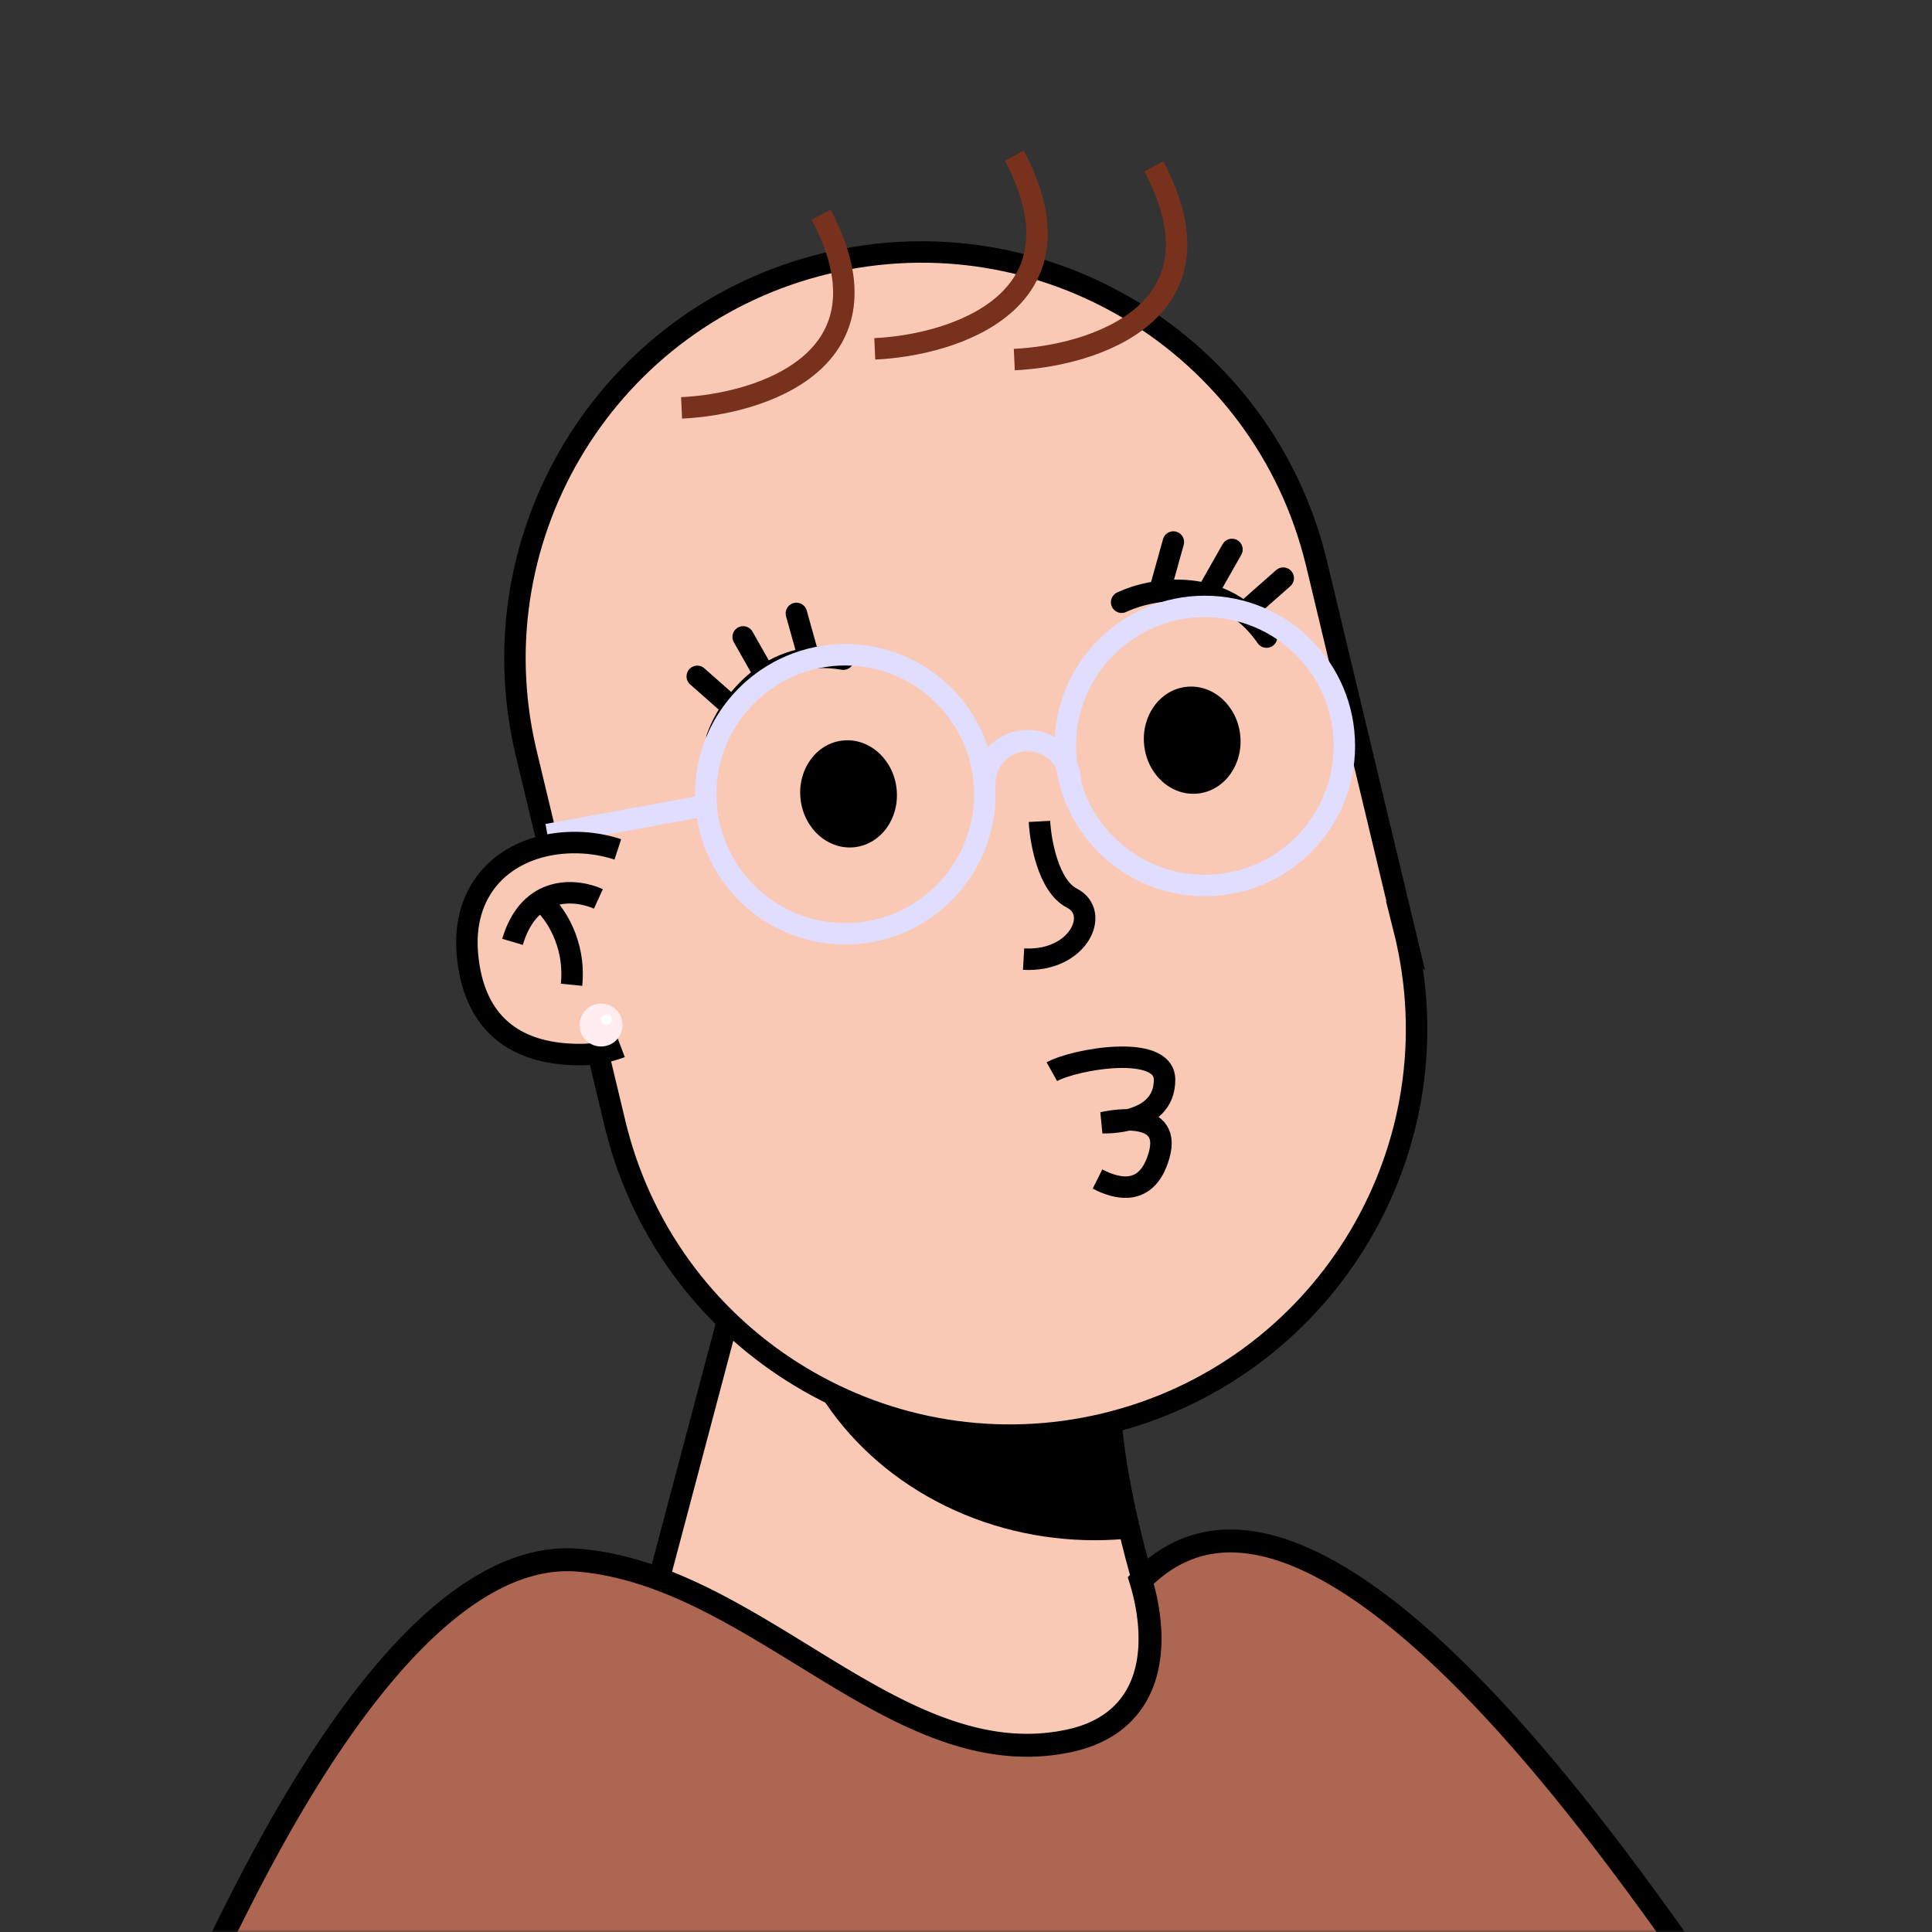 <svg xmlns:dc="http://purl.org/dc/elements/1.1/" xmlns:cc="http://creativecommons.org/ns#" xmlns:rdf="http://www.w3.org/1999/02/22-rdf-syntax-ns#" xmlns:svg="http://www.w3.org/2000/svg" xmlns="http://www.w3.org/2000/svg" viewBox="0 0 360 360" fill="none"><rect x="0" y="0" width="360" height="360" fill="#333333" stroke="none"/><mask id="avatarsRadiusMask"><rect width="360" height="360" rx="0" ry="0" x="0" y="0" fill="#fff"/></mask><g mask="url(#avatarsRadiusMask)"><g transform="translate(80 23)"><path d="M154 319.5c-14.4-20-25.667-58.666-27-78L58.5 212 30 319.5h124Z" fill="rgba(249, 201, 182, 1)" stroke="#000" stroke-width="4"/><mask id="baseStandard-a" style="mask-type:alpha" maskUnits="userSpaceOnUse" x="30" y="212" width="124" height="118"><path d="M154 329.5c-14.4-20-25.667-68.666-27-88L58.5 212 30 329.5h124Z" fill="rgba(249, 201, 182, 1)"/></mask><g mask="url(#baseStandard-a)"><ellipse cx="124" cy="210" rx="59" ry="54" fill="#000" style="mix-blend-mode:multiply"/></g><path d="m181.939 151.374.002.009.093.389.144.654c8.851 40.206-16.109 80.258-56.315 89.89-40.205 9.633-80.606-14.759-90.935-54.61l-.19-.733-16.735-69.844-.067-.289C8.512 76.334 33.544 35.757 74.048 26.053c40.504-9.704 81.206 15.123 91.161 55.501l.051.208.02.083.001.005.048.198.047.199.002.004 16.396 68.437.003.009.081.338.081.339Z" fill="rgba(249, 201, 182, 1)" stroke="#000" stroke-width="4"/><g><g transform="translate(34 102.3)"/></g></g><g transform="translate(170 183)"><path d="M26 16.697c4.167-2.334 21-5.3 21 1.5 0 8.5-11.5 8-11.5 8s13.045-3.162 10.5 6c-2.5 9-9.5 5.5-11.5 4.5" stroke="rgba(0, 0, 0, 1)" stroke-width="4"/></g><g transform="translate(110 102)"><g stroke="rgba(0, 0, 0, 1)" stroke-width="4" stroke-linecap="round"><path d="M99 10.214c5.667-2.666 19-5.1 27 6.5M23.58 35.521c2.07-5.91 9.681-17.125 23.562-14.699M26.074 29.458l-6.148-5.427M122.961 11.157l6.148-5.427M32.523 23.814l-4.046-7.132M115.512 7.513l4.047-7.132M40.6 20.2l-2.202-7.9M106.436 6.9l2.201-7.9"/></g></g><g transform="translate(49 11)"><g stroke="rgba(119, 49, 29, 1)" stroke-width="4"><path d="M140 56c14.667-.667 40.4-8.8 26-36M114 54c14.667-.667 40.4-8.8 26-36M78 65c14.667-.667 40.4-8.8 26-36"/></g></g><g transform="translate(142 119)"><g fill="#000"><ellipse cx="16.117" cy="28.927" rx="9" ry="10" transform="rotate(-6.776 16.117 28.927)"/><ellipse cx="80.149" cy="18.923" rx="9" ry="10" transform="rotate(-6.276 80.149 18.923)"/></g><g transform="translate(-40 -8)"><g stroke="rgba(224, 221, 255, 1)" stroke-width="4"><circle cx="122.5" cy="28" r="26"/><circle cx="55.5" cy="37" r="26"/><path d="M97.5 35a8 8 0 0 0-16 0M30 39 0 44.5"/></g></g></g><g transform="rotate(-8 1149.438 -1186.916)"><path d="M16.5 7c-.333 3.833 0 12.2 4 15 5 3.5-.5 12-10.5 10" stroke="#000" stroke-width="4"/></g><g transform="translate(84 154)"><path d="M30.5 6.176A23.778 23.778 0 0 0 23.08 5c-10.493 0-19 6.5-18 18.5 1.042 12.5 8.507 17 19 17 1.168 0 2.31-.102 3.42-.299 1.21-.214 2.381-.54 3.5-.966" stroke="#000" stroke-width="8"/><path d="M31.5 39.036a19.382 19.382 0 0 1-7.42 1.464c-10.493 0-17.958-4.5-19-17-1-12 7.507-18.5 18-18.5 3.138 0 6.187.606 8.92 1.73l-.5 32.306Z" fill="rgba(249, 201, 182, 1)"/><path d="M27.5 13.5c-4-1.833-12.8-2.8-16 8" stroke="#000" stroke-width="4"/><path d="M17 14c2.167 1.833 6.3 7.5 5.5 15.5" stroke="#000" stroke-width="4"/><g transform="translate(3 35)"><circle cx="25" cy="2" r="4" fill="rgba(255, 237, 239, 1)"/><circle cx="26" cy="1" r="1" fill="#fff"/></g></g><g transform="translate(53 272)"><path d="M260.366 90.863h-272.91l.104-.212C-7.895 81.395.49 64.319 11.403 49.04c6.193-8.67 13.127-16.654 20.539-22.27 7.412-5.615 15.12-8.73 22.95-8.045 15.054 1.317 28.463 9.56 41.925 17.834 1.275.784 2.551 1.569 3.829 2.348 14.485 8.827 29.359 17.023 45.719 13.436 5.534-1.213 9.264-3.81 11.611-7.164 2.314-3.307 3.146-7.15 3.29-10.663.144-3.518-.395-6.843-.955-9.26a39.89 39.89 0 0 0-.747-2.773c3.625-3.649 7.463-5.774 11.425-6.73 4.295-1.038 8.887-.738 13.718.69 9.73 2.879 20.14 10.253 30.3 19.735 18.614 17.373 35.693 41.144 45.359 54.684Z" fill="rgba(172, 102, 81, 1)" stroke="#000" stroke-width="4.274"/></g></g></svg>